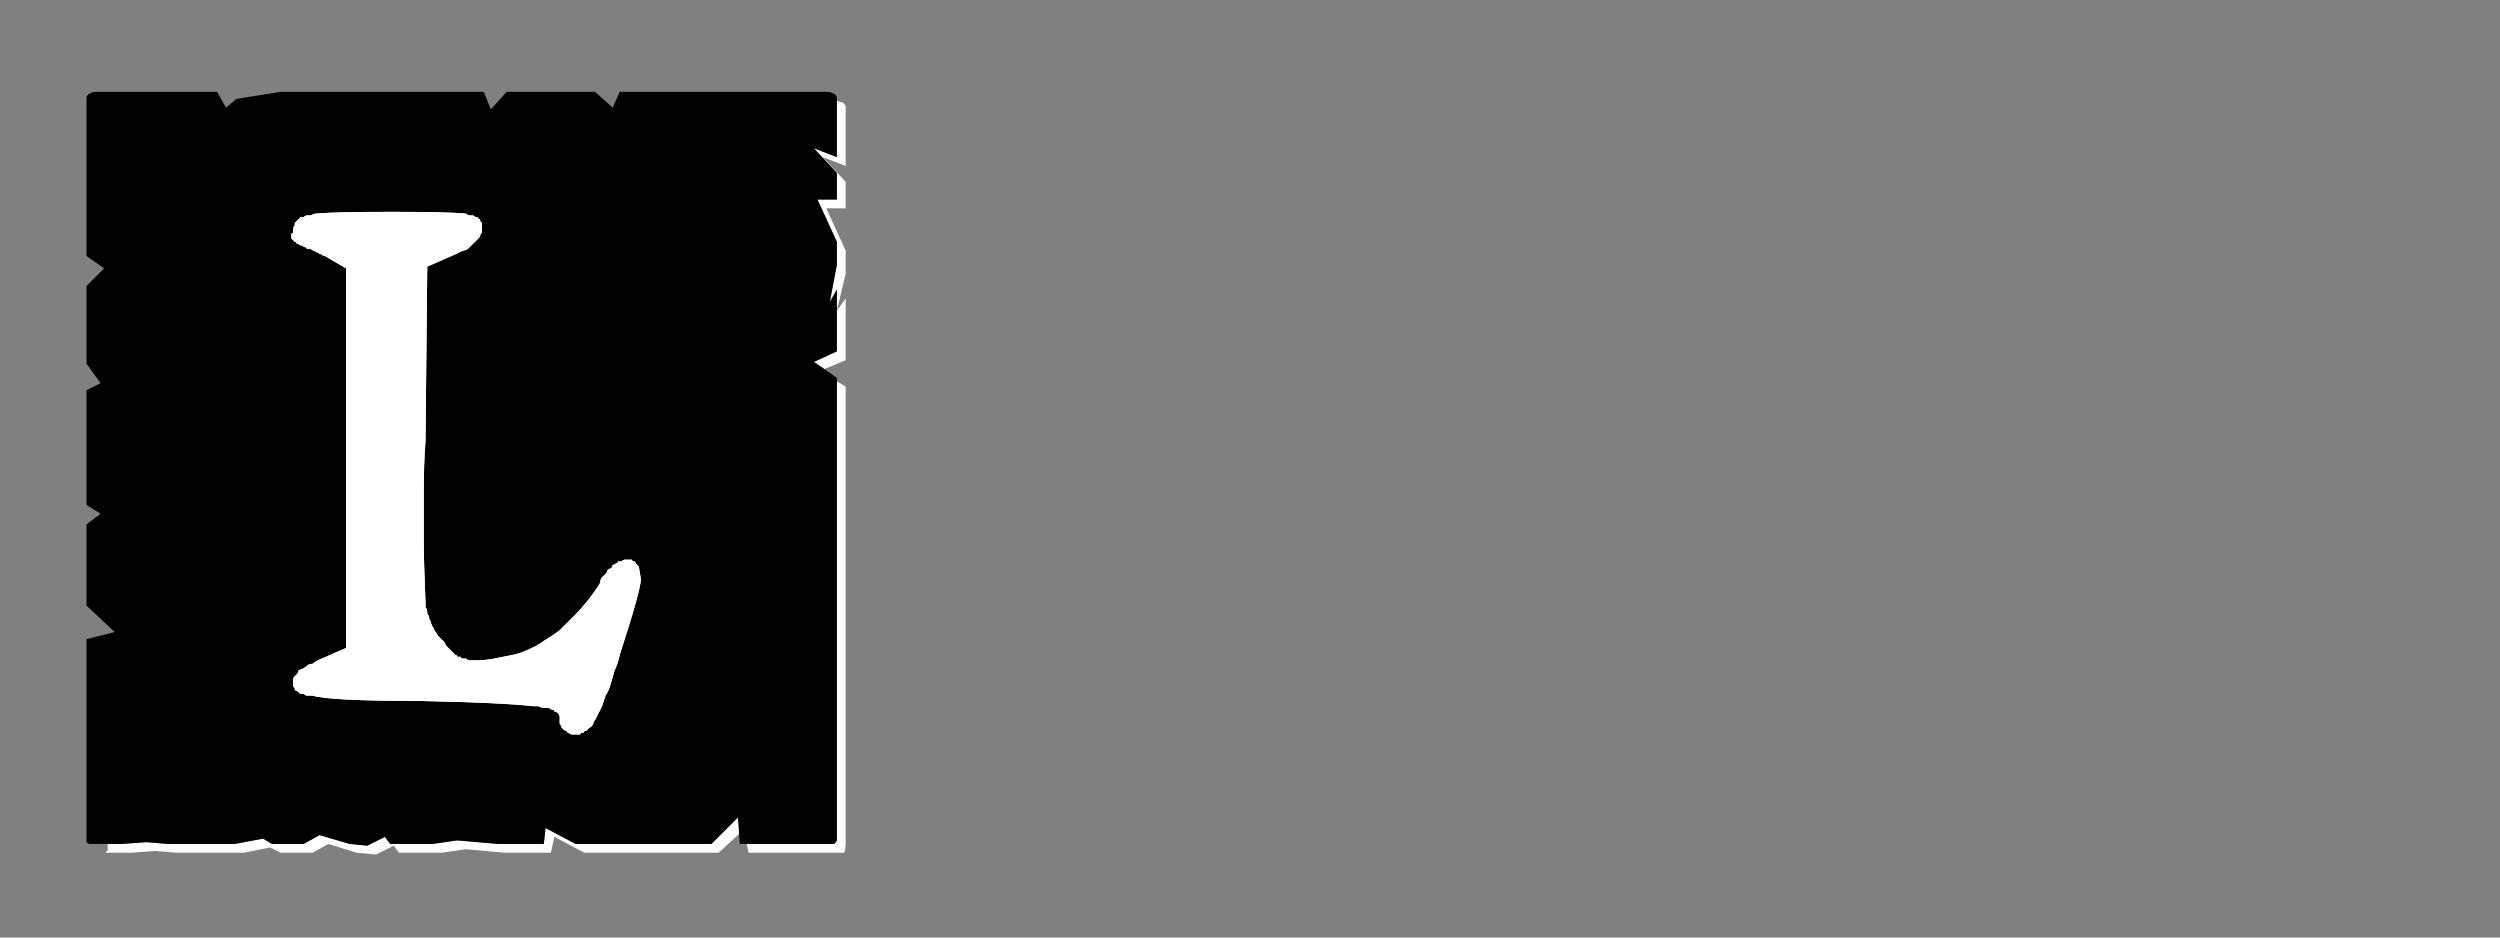 <?xml version="1.0" encoding="UTF-8" standalone="no"?>
<svg xmlns:ffdec="https://www.free-decompiler.com/flash" xmlns:xlink="http://www.w3.org/1999/xlink" ffdec:objectType="frame" height="26.55px" width="70.8px" xmlns="http://www.w3.org/2000/svg">
  <rect width="100%" height="100%" fill="#808080" stroke="none"/>
  <g transform="matrix(1.0, 0.0, 0.0, 1.0, 0.2, 0.4)">
    <use ffdec:characterId="3" height="26.0" transform="matrix(1.0, 0.0, 0.0, 1.0, 0.0, 0.0)" width="26.0" xlink:href="#shape0"/>
    <use ffdec:characterId="52" height="26.0" transform="matrix(1.0, 0.0, 0.0, 1.0, 0.0, 0.0)" width="26.0" xlink:href="#shape1"/>
    <use ffdec:characterId="52" height="26.0" transform="matrix(1.0, 0.0, 0.0, 1.0, 0.0, 0.0)" width="26.0" xlink:href="#shape1"/>
  </g>
  <defs>
    <g id="shape0" transform="matrix(1.0, 0.0, 0.0, 1.0, 0.0, 0.0)">
      <path d="M23.5 2.45 Q23.5 2.5 23.5 2.5 23.5 2.55 23.5 2.55 23.5 2.55 23.5 2.55 23.5 2.6 23.5 2.6 L23.5 4.05 22.85 3.8 23.5 4.5 23.5 5.25 22.95 5.25 23.5 6.45 23.5 7.1 23.3 8.15 23.5 7.8 23.5 9.55 22.85 9.85 23.15 10.05 23.75 9.8 23.75 8.05 23.5 8.4 23.75 7.35 23.75 6.7 23.2 5.5 23.75 5.5 23.75 4.75 23.1 4.05 23.75 4.3 23.75 2.85 Q23.75 2.8 23.75 2.8 23.75 2.7 23.75 2.65 23.75 2.55 23.7 2.55 23.7 2.5 23.65 2.5 23.6 2.5 23.5 2.45 L23.5 2.45 M23.5 10.4 L23.5 22.5 23.5 23.15 Q23.5 23.4 23.5 23.4 23.45 23.5 23.4 23.5 23.35 23.5 23.15 23.5 L22.5 23.5 21.85 23.5 20.95 23.5 21.0 23.75 22.1 23.75 22.75 23.75 23.4 23.75 Q23.65 23.75 23.7 23.75 23.75 23.7 23.75 23.4 L23.75 22.75 23.75 10.55 23.5 10.4 M20.7 22.75 L19.95 23.5 16.1 23.5 15.25 23.05 15.2 23.5 14.15 23.5 13.9 23.5 12.75 23.4 12.05 23.5 10.85 23.5 10.7 23.3 10.2 23.55 9.7 23.5 8.85 23.25 8.4 23.5 7.5 23.5 7.25 23.35 6.45 23.5 5.85 23.5 5.2 23.5 4.55 23.5 3.95 23.45 3.25 23.5 2.85 23.5 Q2.85 23.55 2.85 23.6 2.85 23.65 2.85 23.7 2.8 23.7 2.8 23.75 2.85 23.75 2.85 23.75 2.85 23.75 2.85 23.75 L3.5 23.75 4.2 23.7 4.8 23.75 5.45 23.75 6.05 23.75 6.7 23.75 7.45 23.6 7.75 23.75 8.65 23.75 9.1 23.5 9.9 23.75 10.45 23.8 10.95 23.55 11.1 23.75 12.3 23.75 13.0 23.65 14.1 23.75 14.4 23.75 15.4 23.75 15.5 23.3 16.35 23.75 20.15 23.75 20.75 23.2 20.7 22.75" fill="#ffffff" fill-rule="evenodd" stroke="none"/>
      <path d="M2.6 2.2 L5.95 2.2 6.2 2.65 6.5 2.4 7.75 2.2 13.5 2.2 13.7 2.7 14.15 2.2 15.45 2.2 16.65 2.2 17.15 2.65 17.35 2.2 18.0 2.2 23.15 2.2 Q23.35 2.2 23.4 2.25 23.45 2.25 23.5 2.35 23.5 2.4 23.5 2.55 23.5 2.55 23.5 2.6 L23.5 4.05 22.85 3.8 23.5 4.5 23.5 5.25 22.95 5.25 23.5 6.45 23.5 7.1 23.3 8.15 23.5 7.8 23.5 9.55 22.85 9.85 23.5 10.3 23.5 22.5 23.5 23.15 Q23.5 23.4 23.5 23.4 23.45 23.5 23.4 23.5 23.35 23.5 23.15 23.5 L22.5 23.5 21.85 23.5 20.75 23.5 20.7 22.75 19.95 23.5 16.1 23.5 15.25 23.05 15.2 23.5 14.15 23.5 13.9 23.5 12.75 23.4 12.05 23.5 10.85 23.5 10.7 23.3 10.2 23.55 9.7 23.5 8.85 23.25 8.4 23.5 7.5 23.5 7.25 23.35 6.45 23.5 5.85 23.5 5.2 23.5 4.55 23.5 3.95 23.45 3.25 23.5 2.6 23.5 Q2.6 23.5 2.6 23.5 2.6 23.5 2.6 23.5 2.4 23.5 2.35 23.5 2.3 23.5 2.25 23.45 2.25 23.4 2.25 23.2 2.25 23.2 2.25 23.2 2.25 23.2 2.25 23.2 2.25 23.15 2.25 23.15 L2.25 17.7 3.05 17.5 2.25 16.75 2.25 16.1 2.25 15.45 2.25 14.45 2.65 14.15 2.25 13.9 2.25 10.65 2.65 10.45 2.25 9.9 2.25 9.0 2.25 8.35 2.25 7.7 2.75 7.2 2.25 6.85 2.25 2.6 Q2.25 2.55 2.25 2.55 2.25 2.4 2.25 2.35 2.3 2.25 2.35 2.25 2.4 2.2 2.55 2.2 2.55 2.2 2.6 2.2 2.6 2.2 2.6 2.2 2.6 2.2 2.6 2.2 L2.6 2.2" fill="#000000" fill-rule="evenodd" stroke="none"/>
    </g>
    <g id="shape1" transform="matrix(1.0, 0.0, 0.0, 1.0, 0.0, 0.0)">
      <path d="M9.0 6.85 L9.6 7.2 9.6 17.95 8.8 18.3 Q8.7 18.35 8.65 18.4 8.55 18.4 8.5 18.45 8.45 18.5 8.35 18.55 8.3 18.55 8.25 18.6 8.25 18.65 8.2 18.7 8.15 18.75 8.15 18.75 8.1 18.8 8.1 18.85 8.1 18.9 8.1 18.95 8.1 19.0 8.1 19.0 8.1 19.05 8.15 19.1 8.15 19.1 8.15 19.15 8.2 19.15 8.25 19.2 8.25 19.2 8.3 19.25 8.35 19.25 8.4 19.25 8.45 19.3 8.5 19.3 8.6 19.3 8.65 19.3 9.15 19.45 11.65 19.45 14.05 19.5 14.9 19.6 15.0 19.6 15.05 19.6 15.15 19.65 15.2 19.65 15.3 19.65 15.35 19.65 15.4 19.7 15.45 19.7 15.5 19.7 15.5 19.75 15.55 19.75 15.6 19.8 15.6 19.8 15.6 19.8 15.65 19.85 15.65 19.9 15.65 19.95 15.65 20.0 15.65 20.05 15.65 20.1 15.7 20.15 15.7 20.2 15.75 20.25 15.75 20.25 15.8 20.3 15.85 20.3 15.85 20.35 15.9 20.35 15.95 20.4 16.0 20.4 16.05 20.4 16.15 20.4 16.15 20.4 16.2 20.4 16.2 20.4 16.2 20.4 16.25 20.4 16.25 20.35 16.3 20.35 16.3 20.35 16.35 20.35 16.35 20.3 16.4 20.3 16.4 20.3 16.45 20.25 16.45 20.25 16.5 20.2 16.5 20.2 16.55 20.2 16.6 20.1 16.6 20.05 16.65 20.0 16.7 19.9 16.75 19.8 16.8 19.7 16.85 19.6 16.9 19.45 16.95 19.3 17.05 19.15 17.1 18.95 17.15 18.8 17.2 18.6 17.3 18.4 17.35 18.15 17.95 16.3 17.95 16.0 17.9 15.7 17.9 15.7 17.9 15.65 17.85 15.6 17.85 15.6 17.8 15.55 17.8 15.5 17.75 15.5 17.7 15.5 17.7 15.45 17.65 15.45 17.65 15.45 17.6 15.45 17.55 15.45 17.5 15.45 17.5 15.45 17.45 15.45 17.4 15.5 17.35 15.5 17.3 15.5 17.3 15.55 17.25 15.55 17.2 15.6 17.15 15.6 17.15 15.65 17.1 15.7 17.05 15.7 17.0 15.75 17.0 15.8 16.95 15.85 16.9 15.9 16.85 15.95 16.8 16.0 16.8 16.1 16.65 16.35 16.45 16.6 16.25 16.85 16.05 17.05 15.85 17.25 15.65 17.45 15.45 17.6 15.2 17.75 15.0 17.9 14.75 18.0 14.55 18.1 14.3 18.15 14.05 18.2 13.8 18.25 13.55 18.3 13.3 18.3 13.25 18.3 13.2 18.3 13.2 18.3 13.15 18.3 13.1 18.3 13.1 18.3 13.05 18.3 13.0 18.25 13.0 18.25 12.95 18.25 12.9 18.25 12.9 18.25 12.85 18.25 12.85 18.2 12.8 18.2 12.8 18.2 12.8 18.2 12.75 18.2 12.75 18.15 12.7 18.15 12.7 18.15 12.65 18.1 12.65 18.1 12.6 18.05 12.55 18.0 12.55 18.0 12.5 17.95 12.45 17.9 12.4 17.85 12.4 17.8 12.35 17.75 12.3 17.7 12.25 17.65 12.2 17.6 12.15 17.5 12.1 17.45 12.1 17.4 12.05 17.35 12.0 17.25 12.0 17.2 11.95 17.15 11.95 17.05 11.9 17.0 11.9 16.95 11.9 16.85 11.85 16.8 11.85 16.7 11.85 16.65 11.8 15.5 11.8 14.85 11.8 14.65 11.8 13.6 11.8 12.7 11.85 12.1 L11.9 7.15 12.7 6.8 Q12.8 6.75 12.9 6.7 12.95 6.7 13.05 6.65 13.1 6.6 13.15 6.55 13.2 6.5 13.25 6.45 13.3 6.4 13.35 6.35 13.4 6.3 13.4 6.25 13.45 6.2 13.45 6.15 13.45 6.1 13.45 6.05 13.45 6.0 13.45 5.95 13.45 5.95 13.45 5.9 13.4 5.9 13.4 5.85 13.4 5.8 13.35 5.8 13.35 5.75 13.3 5.75 13.25 5.75 13.2 5.7 13.15 5.7 13.1 5.7 13.05 5.7 13.0 5.65 12.5 5.6 10.9 5.6 9.25 5.6 8.75 5.65 8.7 5.65 8.6 5.7 8.55 5.7 8.5 5.7 8.45 5.7 8.4 5.75 8.35 5.75 8.3 5.75 8.3 5.8 8.25 5.8 8.25 5.85 8.2 5.85 8.2 5.9 8.15 5.9 8.15 5.95 8.15 5.95 8.15 6.0 8.1 6.05 8.1 6.1 8.1 6.1 8.1 6.15 8.1 6.2 8.05 6.2 8.05 6.25 8.05 6.3 8.05 6.3 8.05 6.35 8.05 6.35 8.1 6.4 8.1 6.4 8.1 6.4 8.15 6.45 8.2 6.45 8.2 6.5 8.25 6.5 8.3 6.55 8.35 6.55 8.35 6.55 8.4 6.6 8.45 6.6 8.45 6.6 8.5 6.65 8.55 6.65 8.6 6.65 8.65 6.7 8.7 6.7 8.75 6.75 8.8 6.75 8.85 6.8 8.9 6.8 8.95 6.85 9.0 6.85 L9.0 6.85" fill="#ffffff" fill-rule="evenodd" stroke="none"/>
    </g>
  </defs>
</svg>
